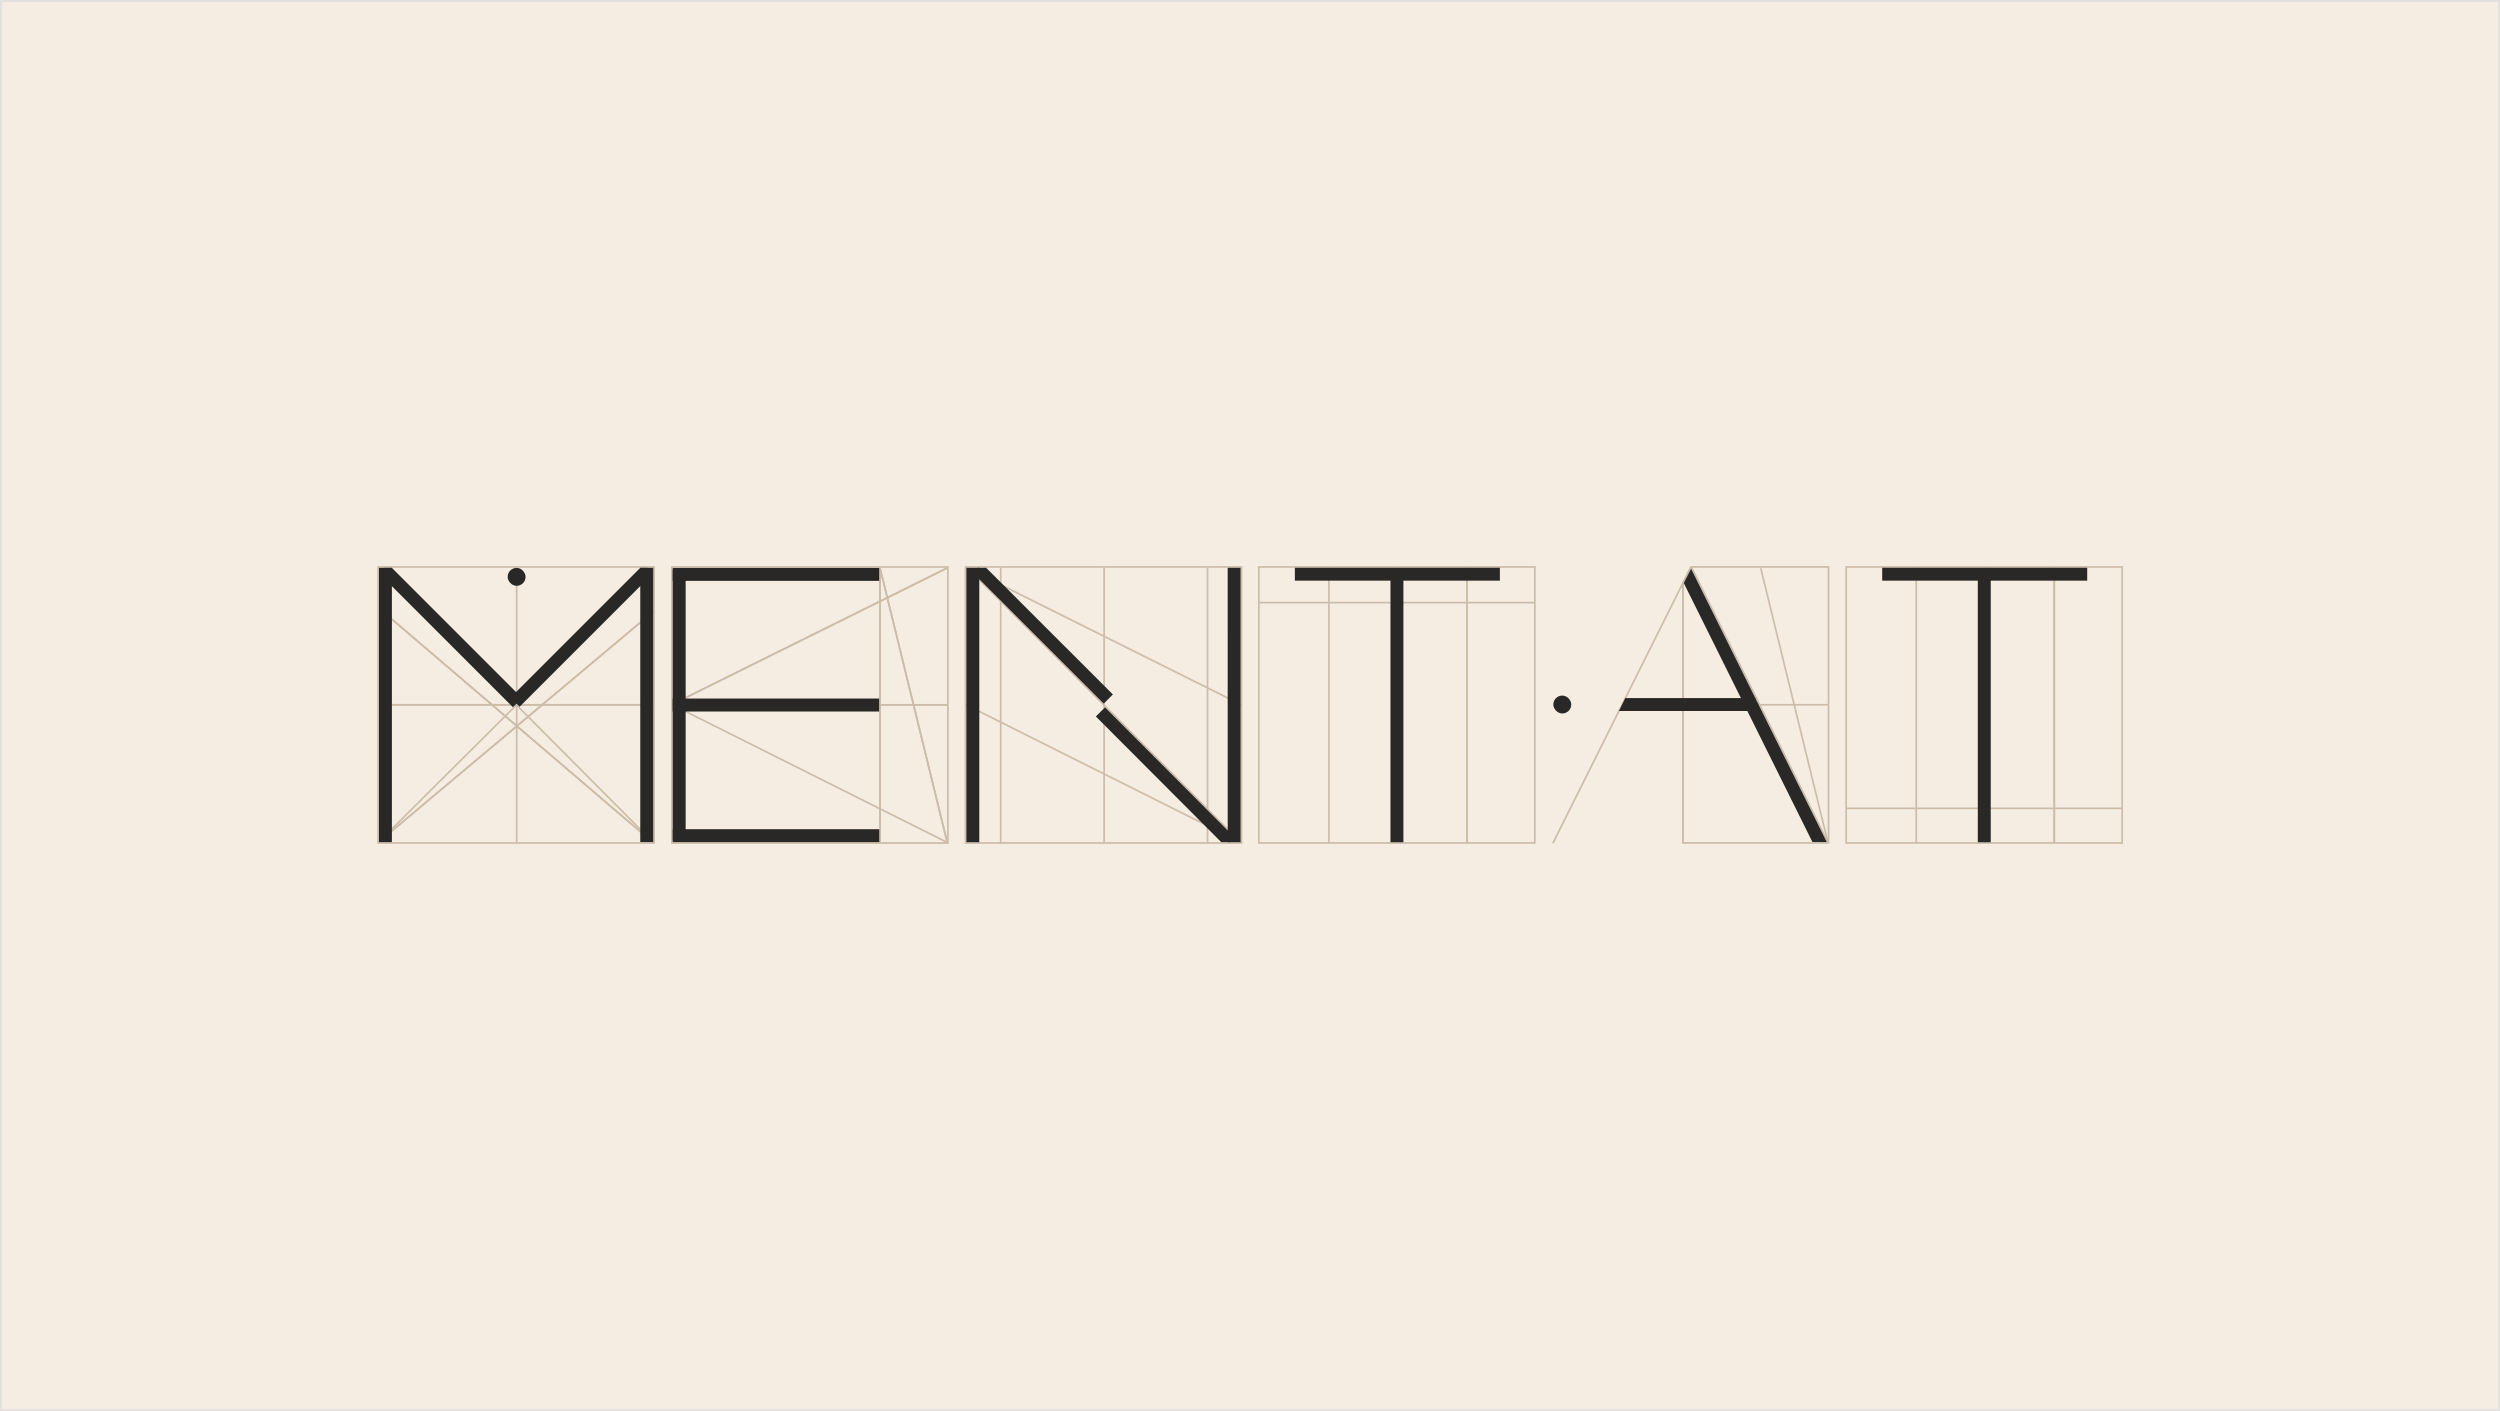 <svg width="1240" height="700" viewBox="0 0 1240 700" fill="none" xmlns="http://www.w3.org/2000/svg">
<rect x="0" y="0" width="1240" height="700" fill="#808080" stroke="none"/>
<rect x="0.5" y="0.5" width="1239" height="699" fill="#F5EDE2"/>
<rect x="0.5" y="0.5" width="1239" height="699" stroke="#E3E0E0"/>
<rect x="119.861" y="178.367" width="1000.28" height="343.265" fill="#F5EDE2"/>
<rect x="187.529" y="281.218" width="136.901" height="136.901" stroke="#CCBDAB" stroke-width="0.856"/>
<line x1="187.564" y1="349.591" x2="324.173" y2="349.591" stroke="#CCBDAB" stroke-width="0.856"/>
<line x1="187.564" y1="349.591" x2="324.173" y2="349.591" stroke="#CCBDAB" stroke-width="0.856"/>
<line x1="256.277" y1="418.1" x2="256.277" y2="281.354" stroke="#CCBDAB" stroke-width="0.856"/>
<line x1="187.383" y1="418.006" x2="324.425" y2="303.014" stroke="#CCBDAB" stroke-width="0.856"/>
<line x1="187.383" y1="418.006" x2="324.425" y2="303.014" stroke="#CCBDAB" stroke-width="0.856"/>
<line y1="-0.428" x2="178.895" y2="-0.428" transform="matrix(0.76 0.65 0.644 -0.765 187.836 300.975)" stroke="#CCBDAB" stroke-width="0.856"/>
<line y1="-0.428" x2="178.895" y2="-0.428" transform="matrix(0.76 0.65 0.644 -0.765 187.836 300.975)" stroke="#CCBDAB" stroke-width="0.856"/>
<line x1="324.036" y1="282.076" x2="187.707" y2="417.797" stroke="#CCBDAB" stroke-width="0.856"/>
<path d="M324.016 417.847L188.153 281.308" stroke="#CCBDAB" stroke-width="0.856"/>
<rect x="189.032" y="282.723" width="4.278" height="133.916" fill="#2A2826" stroke="#2A2826" stroke-width="2.139"/>
<rect x="318.648" y="282.712" width="4.278" height="133.883" fill="#2A2826" stroke="#2A2826" stroke-width="2.139"/>
<rect x="252.864" y="282.743" width="6.751" height="6.751" rx="3.375" fill="#2A2826" stroke="#2A2826" stroke-width="2.139"/>
<path d="M257.431 346.232L254.406 349.257L189.495 284.346L191.123 282.718L193.923 282.723L257.431 346.232Z" fill="#2A2826" stroke="#2A2826" stroke-width="2.139"/>
<path d="M254.717 346.007L257.742 349.032L322.429 284.346L320.801 282.717L318.006 282.718L254.717 346.007Z" fill="#2A2826" stroke="#2A2826" stroke-width="2.139"/>
<rect x="333.254" y="281.232" width="136.901" height="136.901" stroke="#CCBDAB" stroke-width="0.856"/>
<line x1="333.291" y1="349.605" x2="469.899" y2="349.605" stroke="#CCBDAB" stroke-width="0.856"/>
<line x1="333.291" y1="349.605" x2="469.899" y2="349.605" stroke="#CCBDAB" stroke-width="0.856"/>
<line x1="436.482" y1="418.115" x2="436.482" y2="281.368" stroke="#CCBDAB" stroke-width="0.856"/>
<line x1="436.482" y1="418.115" x2="436.482" y2="281.368" stroke="#CCBDAB" stroke-width="0.856"/>
<line x1="469.918" y1="418.212" x2="436.528" y2="281.873" stroke="#CCBDAB" stroke-width="0.856"/>
<line x1="469.918" y1="418.212" x2="436.528" y2="281.873" stroke="#CCBDAB" stroke-width="0.856"/>
<path d="M333.27 349.49L470.012 417.97" stroke="#CCBDAB" stroke-width="0.856"/>
<path d="M333.307 349.415L470.117 281.572" stroke="#CCBDAB" stroke-width="0.856"/>
<path d="M333.307 349.415L470.117 281.572" stroke="#CCBDAB" stroke-width="0.856"/>
<rect x="334.739" y="283.736" width="4.278" height="132.147" fill="#2A2826" stroke="#2A2826" stroke-width="2.139"/>
<rect x="-1.07" y="-1.07" width="4.278" height="100.262" transform="matrix(0 -1 -1 0 433.931 285.971)" fill="#2A2826" stroke="#2A2826" stroke-width="2.139"/>
<rect x="-1.07" y="-1.07" width="4.278" height="100.262" transform="matrix(0 -1 -1 0 433.904 350.764)" fill="#2A2826" stroke="#2A2826" stroke-width="2.139"/>
<rect x="-1.07" y="-1.07" width="4.278" height="100.262" transform="matrix(0 -1 -1 0 433.961 415.56)" fill="#2A2826" stroke="#2A2826" stroke-width="2.139"/>
<rect x="478.895" y="281.208" width="136.901" height="136.901" stroke="#CCBDAB" stroke-width="0.856"/>
<line x1="547.642" y1="418.09" x2="547.643" y2="281.344" stroke="#CCBDAB" stroke-width="0.856"/>
<line x1="496.35" y1="418.151" x2="496.35" y2="281.405" stroke="#CCBDAB" stroke-width="0.856"/>
<line x1="598.937" y1="418.151" x2="598.937" y2="281.405" stroke="#CCBDAB" stroke-width="0.856"/>
<path d="M615.381 417.837L479.518 281.298" stroke="#CCBDAB" stroke-width="0.856"/>
<path d="M478.91 349.465L615.653 417.945" stroke="#CCBDAB" stroke-width="0.856"/>
<path d="M615.826 349.613L479.093 281.442" stroke="#CCBDAB" stroke-width="0.856"/>
<path d="M550.472 344.456L547.447 347.481L483.966 284.001L485.288 282.701L488.711 282.701L550.472 344.456Z" fill="#2A2826" stroke="#2A2826" stroke-width="2.139"/>
<path d="M606.163 416.627L545.052 355.375L548.082 352.355L610.908 415.394L609.616 416.646L606.163 416.627Z" fill="#2A2826" stroke="#2A2826" stroke-width="2.139"/>
<rect x="480.39" y="282.7" width="4.278" height="133.963" fill="#2A2826" stroke="#2A2826" stroke-width="2.139"/>
<path d="M609.995 282.705H614.273V416.655L610.011 416.649L609.995 282.705Z" fill="#2A2826" stroke="#2A2826" stroke-width="2.139"/>
<rect x="624.381" y="281.211" width="136.901" height="136.901" stroke="#CCBDAB" stroke-width="0.856"/>
<line x1="624.418" y1="298.898" x2="761.026" y2="298.898" stroke="#CCBDAB" stroke-width="0.856"/>
<line x1="693.129" y1="418.093" x2="693.129" y2="281.347" stroke="#CCBDAB" stroke-width="0.856"/>
<line x1="727.609" y1="418.093" x2="727.609" y2="281.347" stroke="#CCBDAB" stroke-width="0.856"/>
<line x1="727.609" y1="418.093" x2="727.609" y2="281.347" stroke="#CCBDAB" stroke-width="0.856"/>
<line x1="659.133" y1="418.093" x2="659.133" y2="281.347" stroke="#CCBDAB" stroke-width="0.856"/>
<rect x="690.743" y="284.542" width="4.278" height="132.147" fill="#2A2826" stroke="#2A2826" stroke-width="2.139"/>
<rect x="-1.07" y="-1.07" width="4.278" height="99.548" transform="matrix(0 -1 -1 0 741.804 285.868)" fill="#2A2826" stroke="#2A2826" stroke-width="2.139"/>
<path d="M838.738 281.191H906.96V418.091H834.75V289.125L838.738 281.191Z" stroke="#CCBDAB" stroke-width="0.856"/>
<line x1="804.711" y1="349.564" x2="906.703" y2="349.564" stroke="#CCBDAB" stroke-width="0.856"/>
<line x1="834.754" y1="418.073" x2="834.754" y2="289.023" stroke="#CCBDAB" stroke-width="0.856"/>
<line x1="838.598" y1="281.439" x2="770.22" y2="418.256" stroke="#CCBDAB" stroke-width="0.856"/>
<line x1="906.723" y1="418.17" x2="873.333" y2="281.832" stroke="#CCBDAB" stroke-width="0.856"/>
<path d="M838.886 281.224L906.631 417.758" stroke="#CCBDAB" stroke-width="0.856"/>
<path d="M869.583 347.306L869.583 351.584L804.707 351.584L806.809 347.306L869.583 347.306Z" fill="#2A2826" stroke="#2A2826" stroke-width="2.139"/>
<path d="M899.632 416.569L904.372 416.585L838.774 284.464L836.348 289.205L899.632 416.569Z" fill="#2A2826" stroke="#2A2826" stroke-width="2.139"/>
<rect x="771.519" y="346.069" width="6.751" height="6.751" rx="3.375" fill="#2A2826" stroke="#2A2826" stroke-width="2.139"/>
<rect x="915.693" y="281.213" width="136.901" height="136.901" stroke="#CCBDAB" stroke-width="0.856"/>
<line x1="915.73" y1="400.941" x2="1052.34" y2="400.941" stroke="#CCBDAB" stroke-width="0.856"/>
<line x1="984.441" y1="418.095" x2="984.441" y2="281.349" stroke="#CCBDAB" stroke-width="0.856"/>
<line x1="1018.92" y1="418.095" x2="1018.92" y2="281.349" stroke="#CCBDAB" stroke-width="0.856"/>
<line x1="1018.92" y1="418.095" x2="1018.92" y2="281.349" stroke="#CCBDAB" stroke-width="0.856"/>
<line x1="950.445" y1="418.095" x2="950.445" y2="281.349" stroke="#CCBDAB" stroke-width="0.856"/>
<rect x="982.058" y="284.544" width="4.278" height="132.147" fill="#2A2826" stroke="#2A2826" stroke-width="2.139"/>
<rect x="-1.07" y="-1.07" width="4.278" height="99.548" transform="matrix(0 -1 -1 0 1033.12 285.87)" fill="#2A2826" stroke="#2A2826" stroke-width="2.139"/>
</svg>

